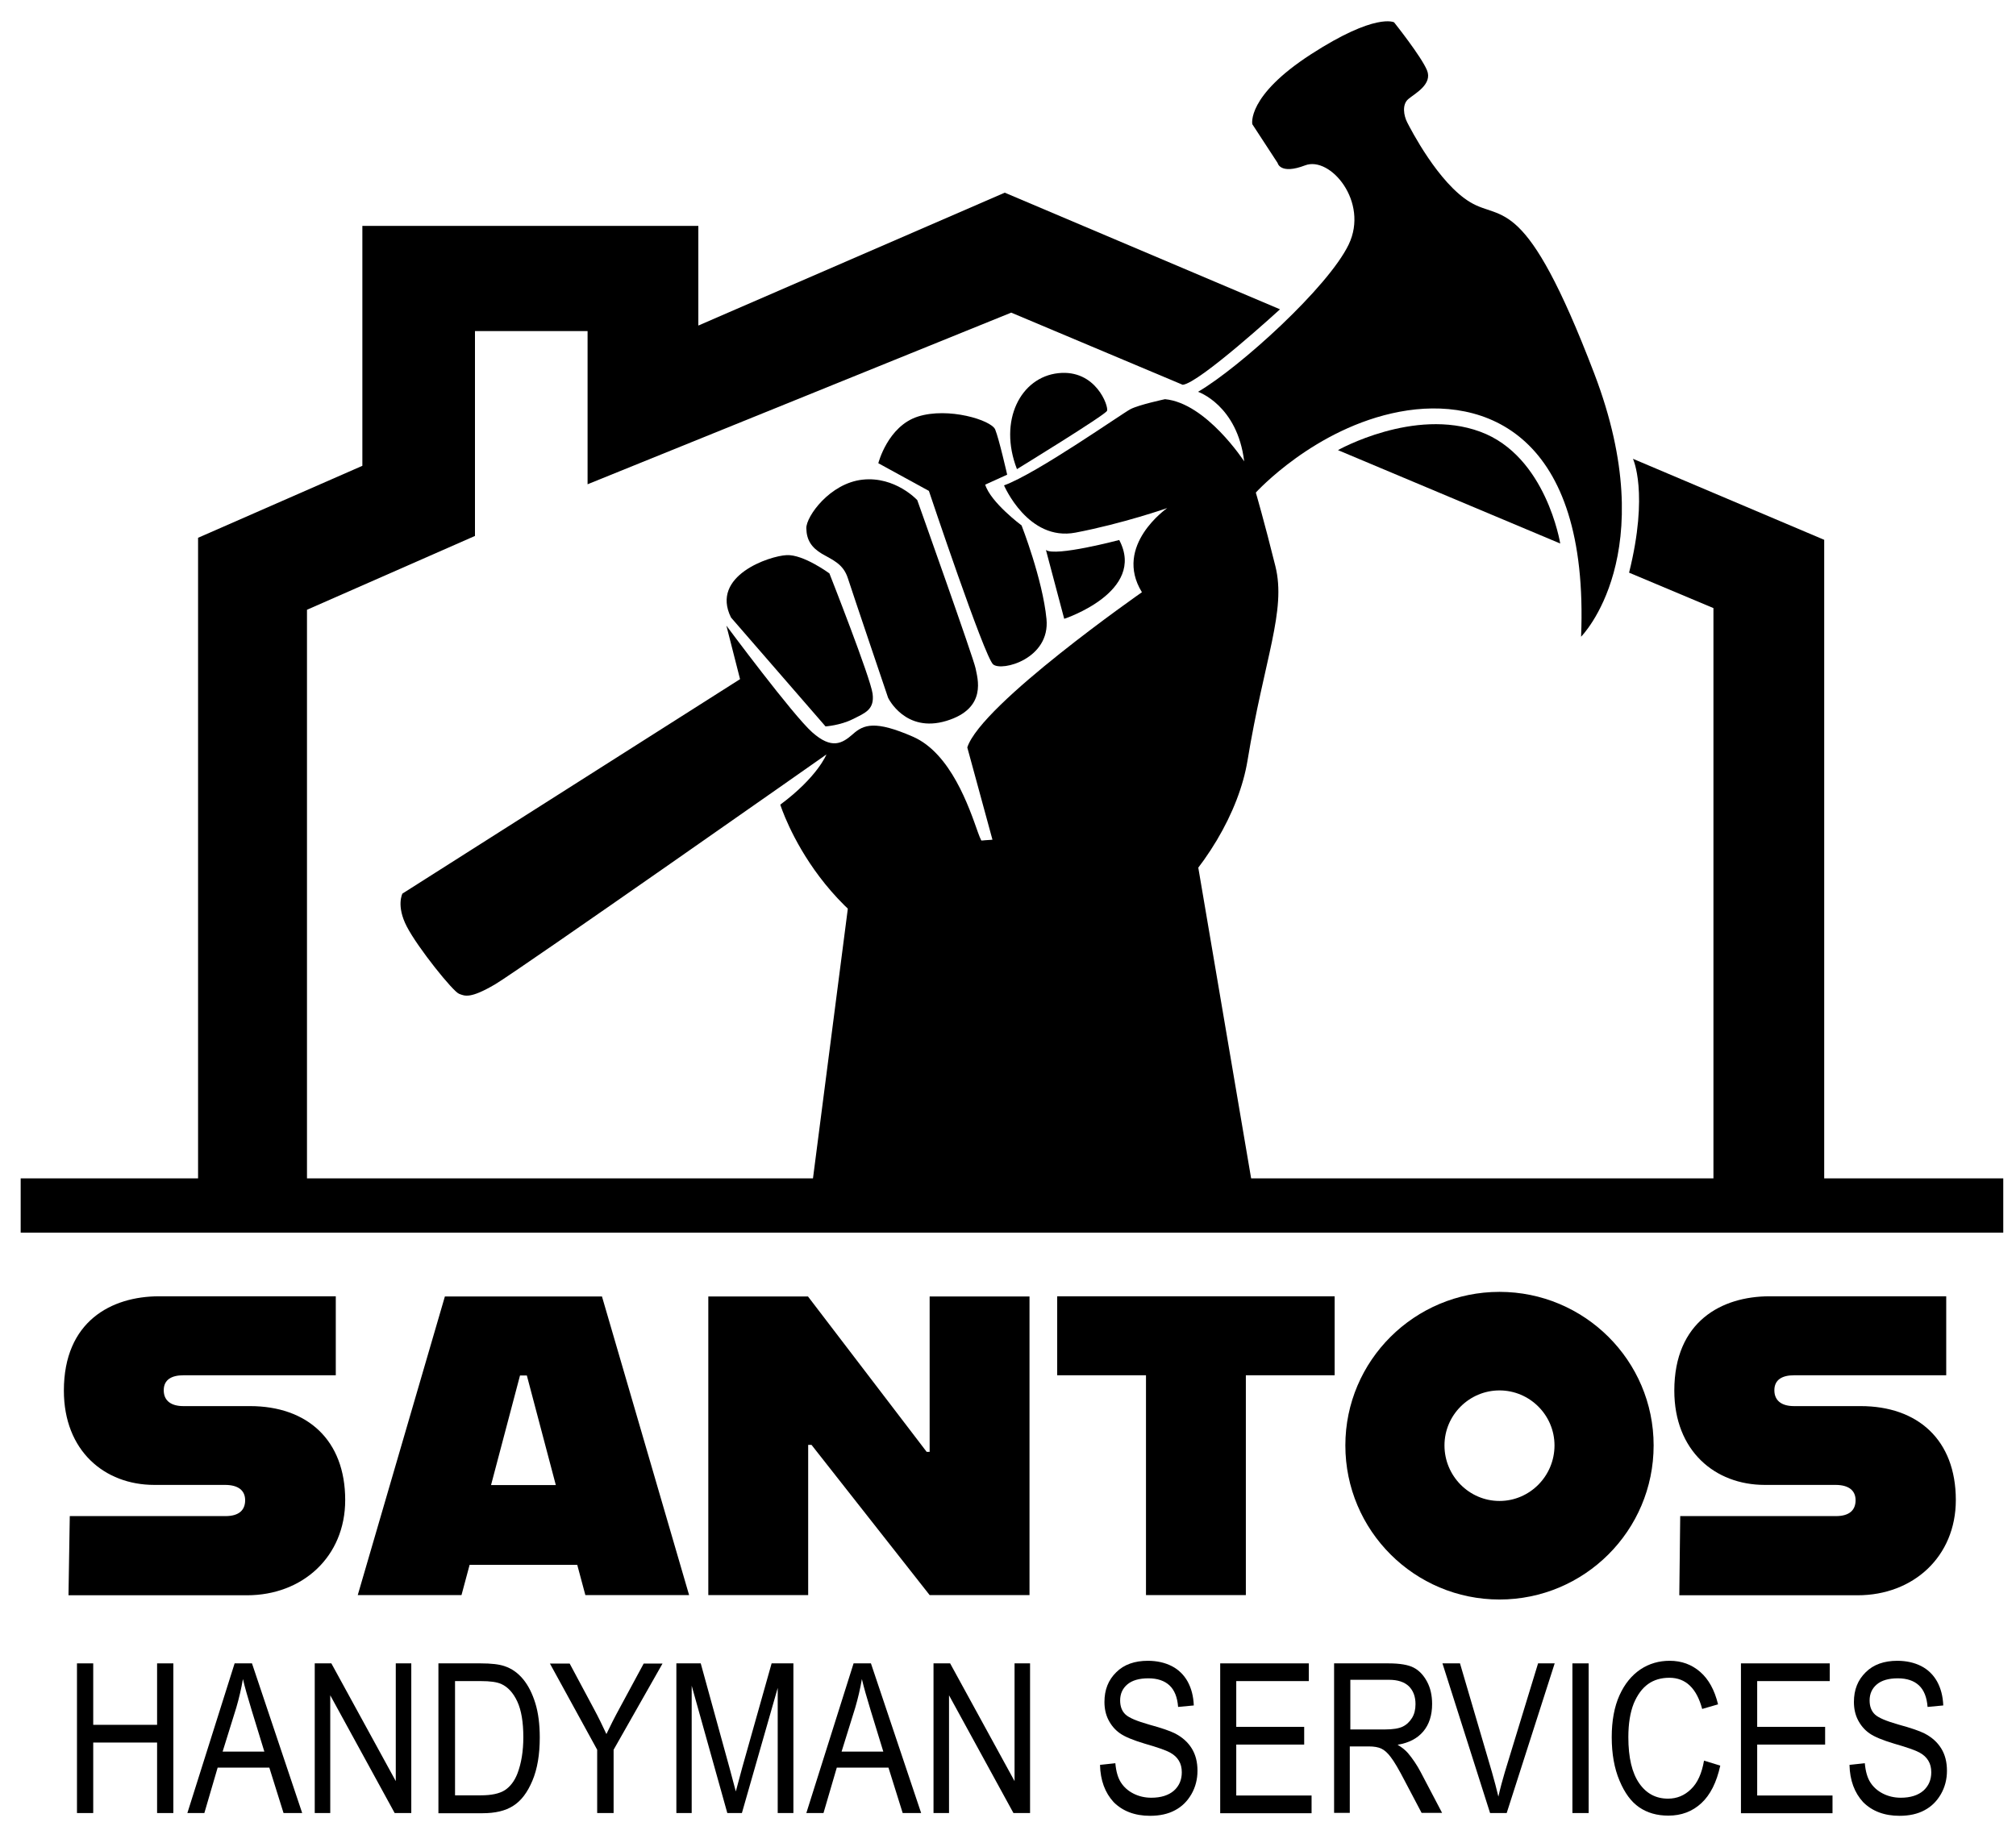 <?xml version="1.0" encoding="utf-8"?>
<!-- Generator: Adobe Illustrator 26.5.0, SVG Export Plug-In . SVG Version: 6.00 Build 0)  -->
<svg version="1.1" id="Layer_1" xmlns="http://www.w3.org/2000/svg" xmlns:xlink="http://www.w3.org/1999/xlink" x="0px" y="0px"
	 viewBox="0 0 1092.1 1000.8" style="enable-background:new 0 0 1092.1 1000.8;" xml:space="preserve">
<g>
	<rect x="11.2" y="638.5" width="1074" height="29.4"/>
	<g>
		<path d="M845.2,294.5l-120.4-50.6c0,0,41.2-23.2,77-10C837.6,247,845.2,294.5,845.2,294.5z"/>
		<path d="M884.6,248.6c0,0,8.7,18.3-2.1,61.7l45.7,19.2v337h60v-374L884.6,248.6z"/>
		<path d="M693.4,167.6c0,0-43.7,40-52.7,40.9l-92.9-39.1l-229.5,93v-83h-61v111l-91,40v336h-59v-375l89-39v-130h182v54l166-72
			L693.4,167.6z"/>
	</g>
	<g>
		<path d="M400.9,368L218,484.2c0,0-3.5,6.6,2.4,17.9c5.9,11.4,25.1,35.3,28.3,36.4c3.1,1.2,6,2.8,19.6-5.2
			c13.6-8.1,179.4-124.5,179.4-124.5s-4.8,12.2-25,27.2c0,0,23.1,74.5,101,89.7s143-58.3,152.1-113.6c9.1-55.3,21.1-81.2,15.1-105.3
			c-6-24.2-10.6-39.9-10.6-39.9s31.8-35.1,77.9-43.8c46.1-8.7,102.8,11.7,98.3,121.9c0,0,44.6-44.6,7.1-142.7
			c-37.5-98.1-49.8-82.3-67.1-92.7c-17.3-10.3-32.4-39.8-34.2-43.3s-3-9.7,0.7-12.7c3.6-3,13.2-8,10-15.6
			c-3.2-7.6-17.8-25.9-17.8-25.9s-9.9-5.4-45,17.3c-35.1,22.7-31.8,37.9-31.8,37.9l13.7,21c0,0,1.3,6.5,14.9,1.3
			s34.7,19.8,23.6,42.9S671.7,199,649,212.3c0,0,21.3,7.2,25,37.7c0,0-20.5-31.6-42.9-33.7c0,0-14.1,3-18.7,5.4
			c-4.6,2.4-50.8,34.9-68.5,41.3c0,0,13,30.5,38.7,25.6s49.7-13.3,49.7-13.3s-29.3,20.3-13.7,45.6c0,0-87.1,60.7-94.6,84.1
			l15.6,57.2c0,0-5,2.5-9.8-11.1s-14.7-42.9-35.2-51.9c-20.6-9-26.8-6.6-32.6-1.4c-5.9,5.2-11.5,8.3-22-1s-46.5-57.8-46.5-57.8
			L400.9,368z"/>
		<path d="M550.9,254.2c0,0,47.8-29.3,48.8-31.6c1-2.3-6-22.6-26.4-20.4C552.9,204.4,540.7,227.9,550.9,254.2z"/>
		<path d="M533.7,262.6l11.9-5.4c0,0-4.4-19.4-6.5-24.5c-2.2-5.1-25.4-12.2-41.8-7c-16.4,5.2-21.5,25.3-21.5,25.3l27.4,15
			c0,0,30.1,90,34.8,94c4.7,4,31-3,28.9-24.6c-2.1-21.6-13.5-50.7-13.5-50.7S536.7,272.3,533.7,262.6z"/>
		<path d="M606.3,292.6c0,0-34.7,9.2-39.7,5.4l9.9,37.3C576.6,335.3,621.1,320.6,606.3,292.6z"/>
		<path d="M481.1,378.1c0,0,9.2,19.3,31.6,12.5c22.4-6.8,16.7-23.4,15.8-28.4c-0.9-5-31.6-91.2-31.6-91.2s-11.9-13-29.6-11.1
			c-17.7,1.9-30.6,19.9-30.5,26.3s2.8,10.5,8.5,13.9c5.7,3.3,11.5,5.4,14,13.2C461.8,321.1,481.1,378.1,481.1,378.1z"/>
		<path d="M396,334.6l51.2,59c0,0,7.9-0.5,14.7-3.9c6.8-3.4,11.9-5.2,10.8-13.8c-1.1-8.6-23.4-65.2-23.4-65.2s-14.1-10.4-23.2-9.9
			C417,301.2,384.7,311.9,396,334.6z"/>
	</g>
	<polygon points="645.2,447 682.5,666.4 436.8,666.4 463.4,460.5 	"/>
</g>
<g>
	<g>
		<path d="M37.8,821.5h84.4c7.2,0,10.6-3.2,10.6-8.6c0-5.1-3.5-8.3-10.9-8.3H83.6c-27,0-49-18.5-49-51.1c0-37.5,25.7-51.1,51.6-51.1
			h95.7v42.8H99.3c-6.2,0-10.6,2.3-10.6,8.1c0,6,4.4,8.6,10.6,8.6h36.1c31,0,51.6,18.3,51.6,50.9c0,30.7-23.1,51.6-53.2,51.6H37.1
			L37.8,821.5z"/>
		<path d="M312.7,847.9h-58.3l-4.4,16.4h-56.2L241,702.5h85.1l47.2,161.8h-56.2L312.7,847.9z M301.1,804.7l-15.7-59.4h-3.7
			L266,804.7H301.1z"/>
		<path d="M383.6,702.5h54.1l64.3,84.2h1.6v-84.2h54.1v161.8h-54.1l-64-81.4h-1.8v81.4h-54.1V702.5z"/>
		<path d="M620.8,745.2h-48.1v-42.8H723v42.8h-48.1v119.1h-54.1V745.2z"/>
		<path d="M728.8,783.2c0-46,37.5-83.2,83.5-83.2s83.5,37.2,83.5,83.2c0,46.2-37.5,83.5-83.5,83.5S728.8,829.4,728.8,783.2z
			 M842.1,783.2c0-16.4-13.4-29.8-29.8-29.8s-29.8,13.4-29.8,29.8c0,16.6,13.4,30.1,29.8,30.1S842.1,799.8,842.1,783.2z"/>
		<path d="M910.2,821.5h84.4c7.2,0,10.6-3.2,10.6-8.6c0-5.1-3.5-8.3-10.9-8.3H956c-27,0-49-18.5-49-51.1c0-37.5,25.7-51.1,51.6-51.1
			h95.7v42.8h-82.5c-6.2,0-10.6,2.3-10.6,8.1c0,6,4.4,8.6,10.6,8.6h36.1c31,0,51.6,18.3,51.6,50.9c0,30.7-23.1,51.6-53.2,51.6h-96.6
			L910.2,821.5z"/>
	</g>
	<g>
		<path d="M41.7,982.4v-81.1h8.8v33.3h34.6v-33.3h8.8v81.1h-8.8v-38.2H50.5v38.2H41.7z"/>
		<path d="M101.5,982.4l25.6-81.1h9.4l27.2,81.1h-10.1l-7.7-24.6h-28l-7.2,24.6H101.5z M120.6,949.1h22.6l-6.9-22.5
			c-2.1-6.9-3.7-12.5-4.7-16.8c-0.9,5.2-2.1,10.4-3.6,15.5L120.6,949.1z"/>
		<path d="M170.5,982.4v-81.1h9l34.9,63.8v-63.8h8.4v81.1h-9l-34.9-63.8v63.8H170.5z"/>
		<path d="M237.5,982.4v-81.1h22.9c5.7,0,10,0.5,12.9,1.5c3.9,1.3,7.2,3.6,10.1,7.1c2.8,3.4,5,7.8,6.6,13c1.6,5.2,2.4,11.4,2.4,18.6
			c0,9.2-1.3,17-4,23.4c-2.7,6.4-6.1,10.9-10.4,13.6c-4.2,2.7-9.7,4-16.6,4H237.5z M246.3,972.8h14.2c5.7,0,10-0.9,13-2.8
			c2.9-1.9,5.2-4.9,6.8-9c2.1-5.5,3.2-12.1,3.2-19.7c0-8.2-1.1-14.7-3.3-19.4c-2.2-4.7-5.1-7.8-8.6-9.4c-2.4-1.1-6.1-1.6-11.2-1.6
			h-13.9V972.8z"/>
		<path d="M323.5,982.4v-34.3l-25.6-46.7h10.7l13.1,24.5c2.6,4.8,4.8,9.4,6.8,13.7c2-4.2,4.4-9,7.3-14.3l12.9-23.9h10.2l-26.5,46.7
			v34.3H323.5z"/>
		<path d="M366.4,982.4v-81.1h13.2l15.8,57.4l3.2,12c0.8-3,2-7.3,3.5-13l15.9-56.4h11.8v81.1h-8.5v-67.8l-19.4,67.8h-7.9l-19.3-69
			v69H366.4z"/>
		<path d="M436.8,982.4l25.6-81.1h9.4l27.2,81.1H489l-7.7-24.6h-28l-7.2,24.6H436.8z M455.9,949.1h22.6l-6.9-22.5
			c-2.1-6.9-3.7-12.5-4.7-16.8c-0.9,5.2-2.1,10.4-3.6,15.5L455.9,949.1z"/>
		<path d="M505.7,982.4v-81.1h9l34.9,63.8v-63.8h8.4v81.1h-9l-34.9-63.8v63.8H505.7z"/>
		<path d="M595.9,956.3l8.3-0.9c0.4,4.5,1.4,7.9,3,10.4c1.6,2.5,3.8,4.5,6.7,6c2.9,1.5,6.2,2.3,9.8,2.3c5.2,0,9.3-1.3,12.2-3.8
			c2.9-2.6,4.3-5.9,4.3-10c0-2.4-0.5-4.5-1.6-6.3s-2.6-3.2-4.8-4.4s-6.7-2.8-13.7-4.8c-6.3-1.9-10.7-3.7-13.4-5.6
			c-2.7-1.9-4.7-4.3-6.2-7.2c-1.5-2.9-2.2-6.2-2.2-9.8c0-6.6,2.1-11.9,6.4-16.1c4.2-4.2,10-6.2,17.1-6.2c4.9,0,9.3,1,13,2.9
			s6.6,4.8,8.6,8.4c2,3.7,3.1,7.9,3.3,12.9l-8.5,0.8c-0.4-5.3-2-9.2-4.7-11.7c-2.7-2.5-6.5-3.8-11.4-3.8c-5,0-8.8,1.1-11.4,3.3
			c-2.6,2.2-3.9,5.1-3.9,8.7c0,3.3,1,5.8,2.9,7.6c1.9,1.8,6.2,3.6,12.9,5.5c6.6,1.8,11.2,3.4,13.8,4.7c4.1,2.1,7.1,4.8,9.2,8.2
			c2.1,3.4,3.1,7.4,3.1,12.1c0,4.6-1.1,8.9-3.3,12.7c-2.2,3.8-5.1,6.7-8.9,8.7c-3.7,2-8.2,3-13.5,3c-8.2,0-14.8-2.5-19.7-7.4
			C598.6,971.4,596.1,964.7,595.9,956.3z"/>
		<path d="M661,982.4v-81.1H709v9.6h-39.3v24.8h36.8v9.6h-36.8v27.6h40.8v9.6H661z"/>
		<path d="M722.7,982.4v-81.1h29.5c6.2,0,10.7,0.8,13.6,2.3c2.9,1.5,5.3,4,7.2,7.5c1.9,3.5,2.8,7.6,2.8,12.2
			c0,6.1-1.6,11.1-4.8,14.9c-3.2,3.8-7.8,6.2-13.9,7.2c2.5,1.5,4.3,3,5.6,4.5c2.6,3.1,4.9,6.5,6.9,10.3l11.6,22.1h-11.1l-8.9-16.9
			c-3.4-6.6-6-11-7.8-13.3c-1.7-2.3-3.4-3.8-5.1-4.6s-3.9-1.2-6.9-1.2h-10.2v36H722.7z M731.5,937.1h18.9c4.1,0,7.3-0.5,9.4-1.5
			c2.1-1,3.8-2.6,5.1-4.7c1.3-2.1,1.9-4.6,1.9-7.5c0-4.1-1.2-7.3-3.6-9.7c-2.4-2.3-6-3.5-10.7-3.5h-21V937.1z"/>
		<path d="M807.2,982.4l-25.8-81.1h9.5l17.3,58.9c1.3,4.6,2.5,9,3.5,13.3c1-4.5,2.2-8.9,3.5-13.3l18-58.9h9l-26,81.1H807.2z"/>
		<path d="M851.8,982.4v-81.1h8.8v81.1H851.8z"/>
		<path d="M923.1,954l8.8,2.7c-2,9.1-5.4,15.9-10.3,20.4c-4.9,4.5-10.8,6.7-17.8,6.7c-6.2,0-11.4-1.5-15.8-4.5
			c-4.4-3-7.9-7.8-10.7-14.5c-2.8-6.6-4.2-14.5-4.2-23.5c0-8.9,1.4-16.5,4.2-22.7c2.8-6.2,6.6-10.8,11.3-14
			c4.8-3.2,10.1-4.7,15.9-4.7c6.4,0,11.9,2,16.5,6c4.6,4,7.8,9.8,9.7,17.6l-8.6,2.5c-3-11.2-8.9-16.9-17.8-16.9
			c-4.4,0-8.3,1.1-11.5,3.4c-3.2,2.3-5.8,5.8-7.8,10.6c-1.9,4.8-2.9,10.9-2.9,18.2c0,11.1,2,19.4,5.9,25c3.9,5.6,9.1,8.3,15.6,8.3
			c4.8,0,8.9-1.7,12.4-5.1C919.6,966.1,921.9,960.9,923.1,954z"/>
		<path d="M943.1,982.4v-81.1h48.1v9.6h-39.3v24.8h36.8v9.6h-36.8v27.6h40.8v9.6H943.1z"/>
		<path d="M1001.9,956.3l8.3-0.9c0.4,4.5,1.4,7.9,3,10.4c1.6,2.5,3.8,4.5,6.7,6c2.9,1.5,6.2,2.3,9.8,2.3c5.2,0,9.3-1.3,12.2-3.8
			c2.9-2.6,4.3-5.9,4.3-10c0-2.4-0.5-4.5-1.6-6.3s-2.6-3.2-4.8-4.4s-6.7-2.8-13.7-4.8c-6.3-1.9-10.7-3.7-13.4-5.6
			c-2.7-1.9-4.7-4.3-6.2-7.2c-1.5-2.9-2.2-6.2-2.2-9.8c0-6.6,2.1-11.9,6.4-16.1c4.2-4.2,10-6.2,17.1-6.2c4.9,0,9.3,1,13,2.9
			s6.6,4.8,8.6,8.4c2,3.7,3.1,7.9,3.3,12.9l-8.5,0.8c-0.4-5.3-2-9.2-4.7-11.7c-2.7-2.5-6.5-3.8-11.4-3.8c-5,0-8.8,1.1-11.4,3.3
			c-2.6,2.2-3.9,5.1-3.9,8.7c0,3.3,1,5.8,2.9,7.6c1.9,1.8,6.2,3.6,12.9,5.5c6.6,1.8,11.2,3.4,13.8,4.7c4.1,2.1,7.1,4.8,9.2,8.2
			c2.1,3.4,3.1,7.4,3.1,12.1c0,4.6-1.1,8.9-3.3,12.7c-2.2,3.8-5.1,6.7-8.9,8.7c-3.7,2-8.2,3-13.5,3c-8.2,0-14.8-2.5-19.7-7.4
			C1004.6,971.4,1002.1,964.7,1001.9,956.3z"/>
	</g>
</g>
</svg>
